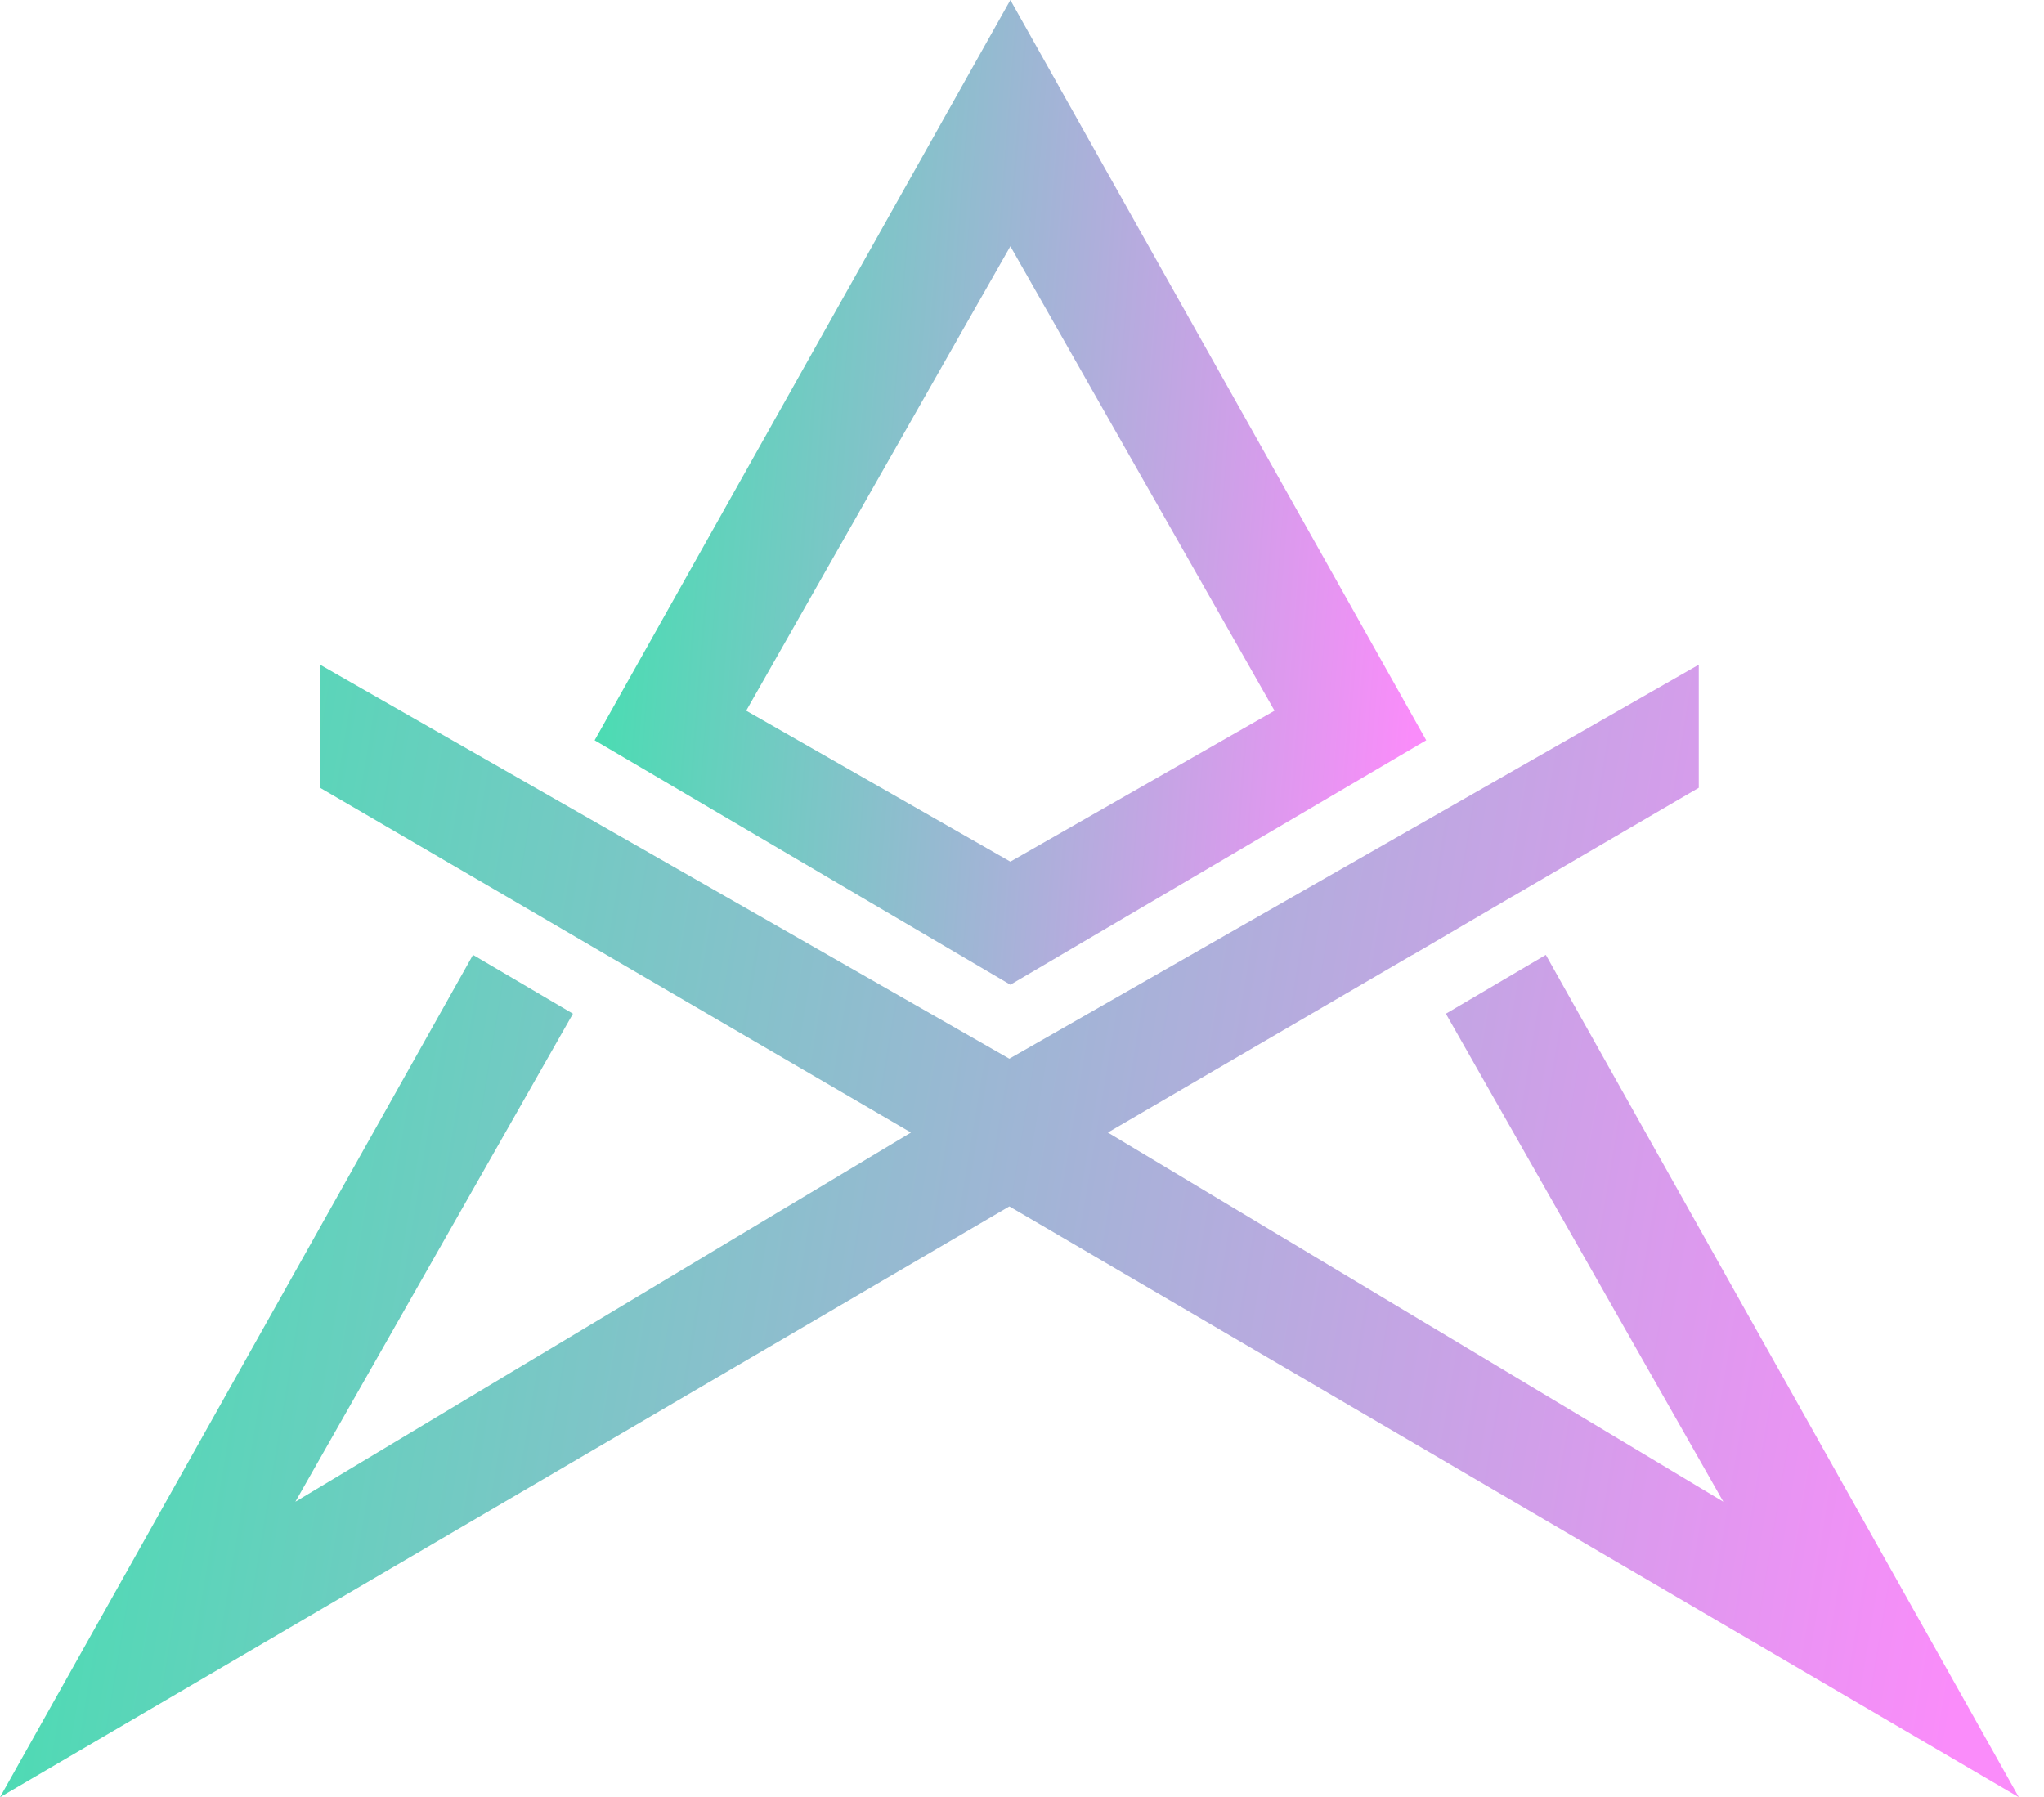 <svg width="58" height="51" viewBox="0 0 58 51" fill="none" xmlns="http://www.w3.org/2000/svg">
<path d="M43.864 27.097L41.028 28.766L48.901 42.615L31.437 32.138L40.071 27.101H40.078L42.928 25.432H42.932L48.204 22.355V18.862L41.416 22.743L38.538 24.387L28.641 30.043L18.748 24.387L15.87 22.743L9.082 18.862V22.355L14.358 25.432L17.207 27.097L25.849 32.138L8.381 42.615L16.258 28.766L13.422 27.097L0 51L28.641 34.234L57.286 51L43.864 27.097Z" fill="url(#paint0_linear_140_251)"/>
<path d="M28.67 0L16.873 21.007L28.67 27.944L40.47 21.007L28.67 0ZM21.174 20.167L28.67 6.987L36.165 20.167L28.67 24.451L21.174 20.167Z" fill="url(#paint1_linear_140_251)"/>
<defs>
<linearGradient id="paint0_linear_140_251" x1="2.754" y1="18.862" x2="58.814" y2="28.169" gradientUnits="userSpaceOnUse">
<stop stop-color="#47DEB1"/>
<stop offset="1" stop-color="#FA8CFA"/>
</linearGradient>
<linearGradient id="paint1_linear_140_251" x1="18.008" y1="-1.51051e-06" x2="41.59" y2="1.855" gradientUnits="userSpaceOnUse">
<stop stop-color="#47DEB1"/>
<stop offset="1" stop-color="#FA8CFA"/>
</linearGradient>
</defs>
</svg>
